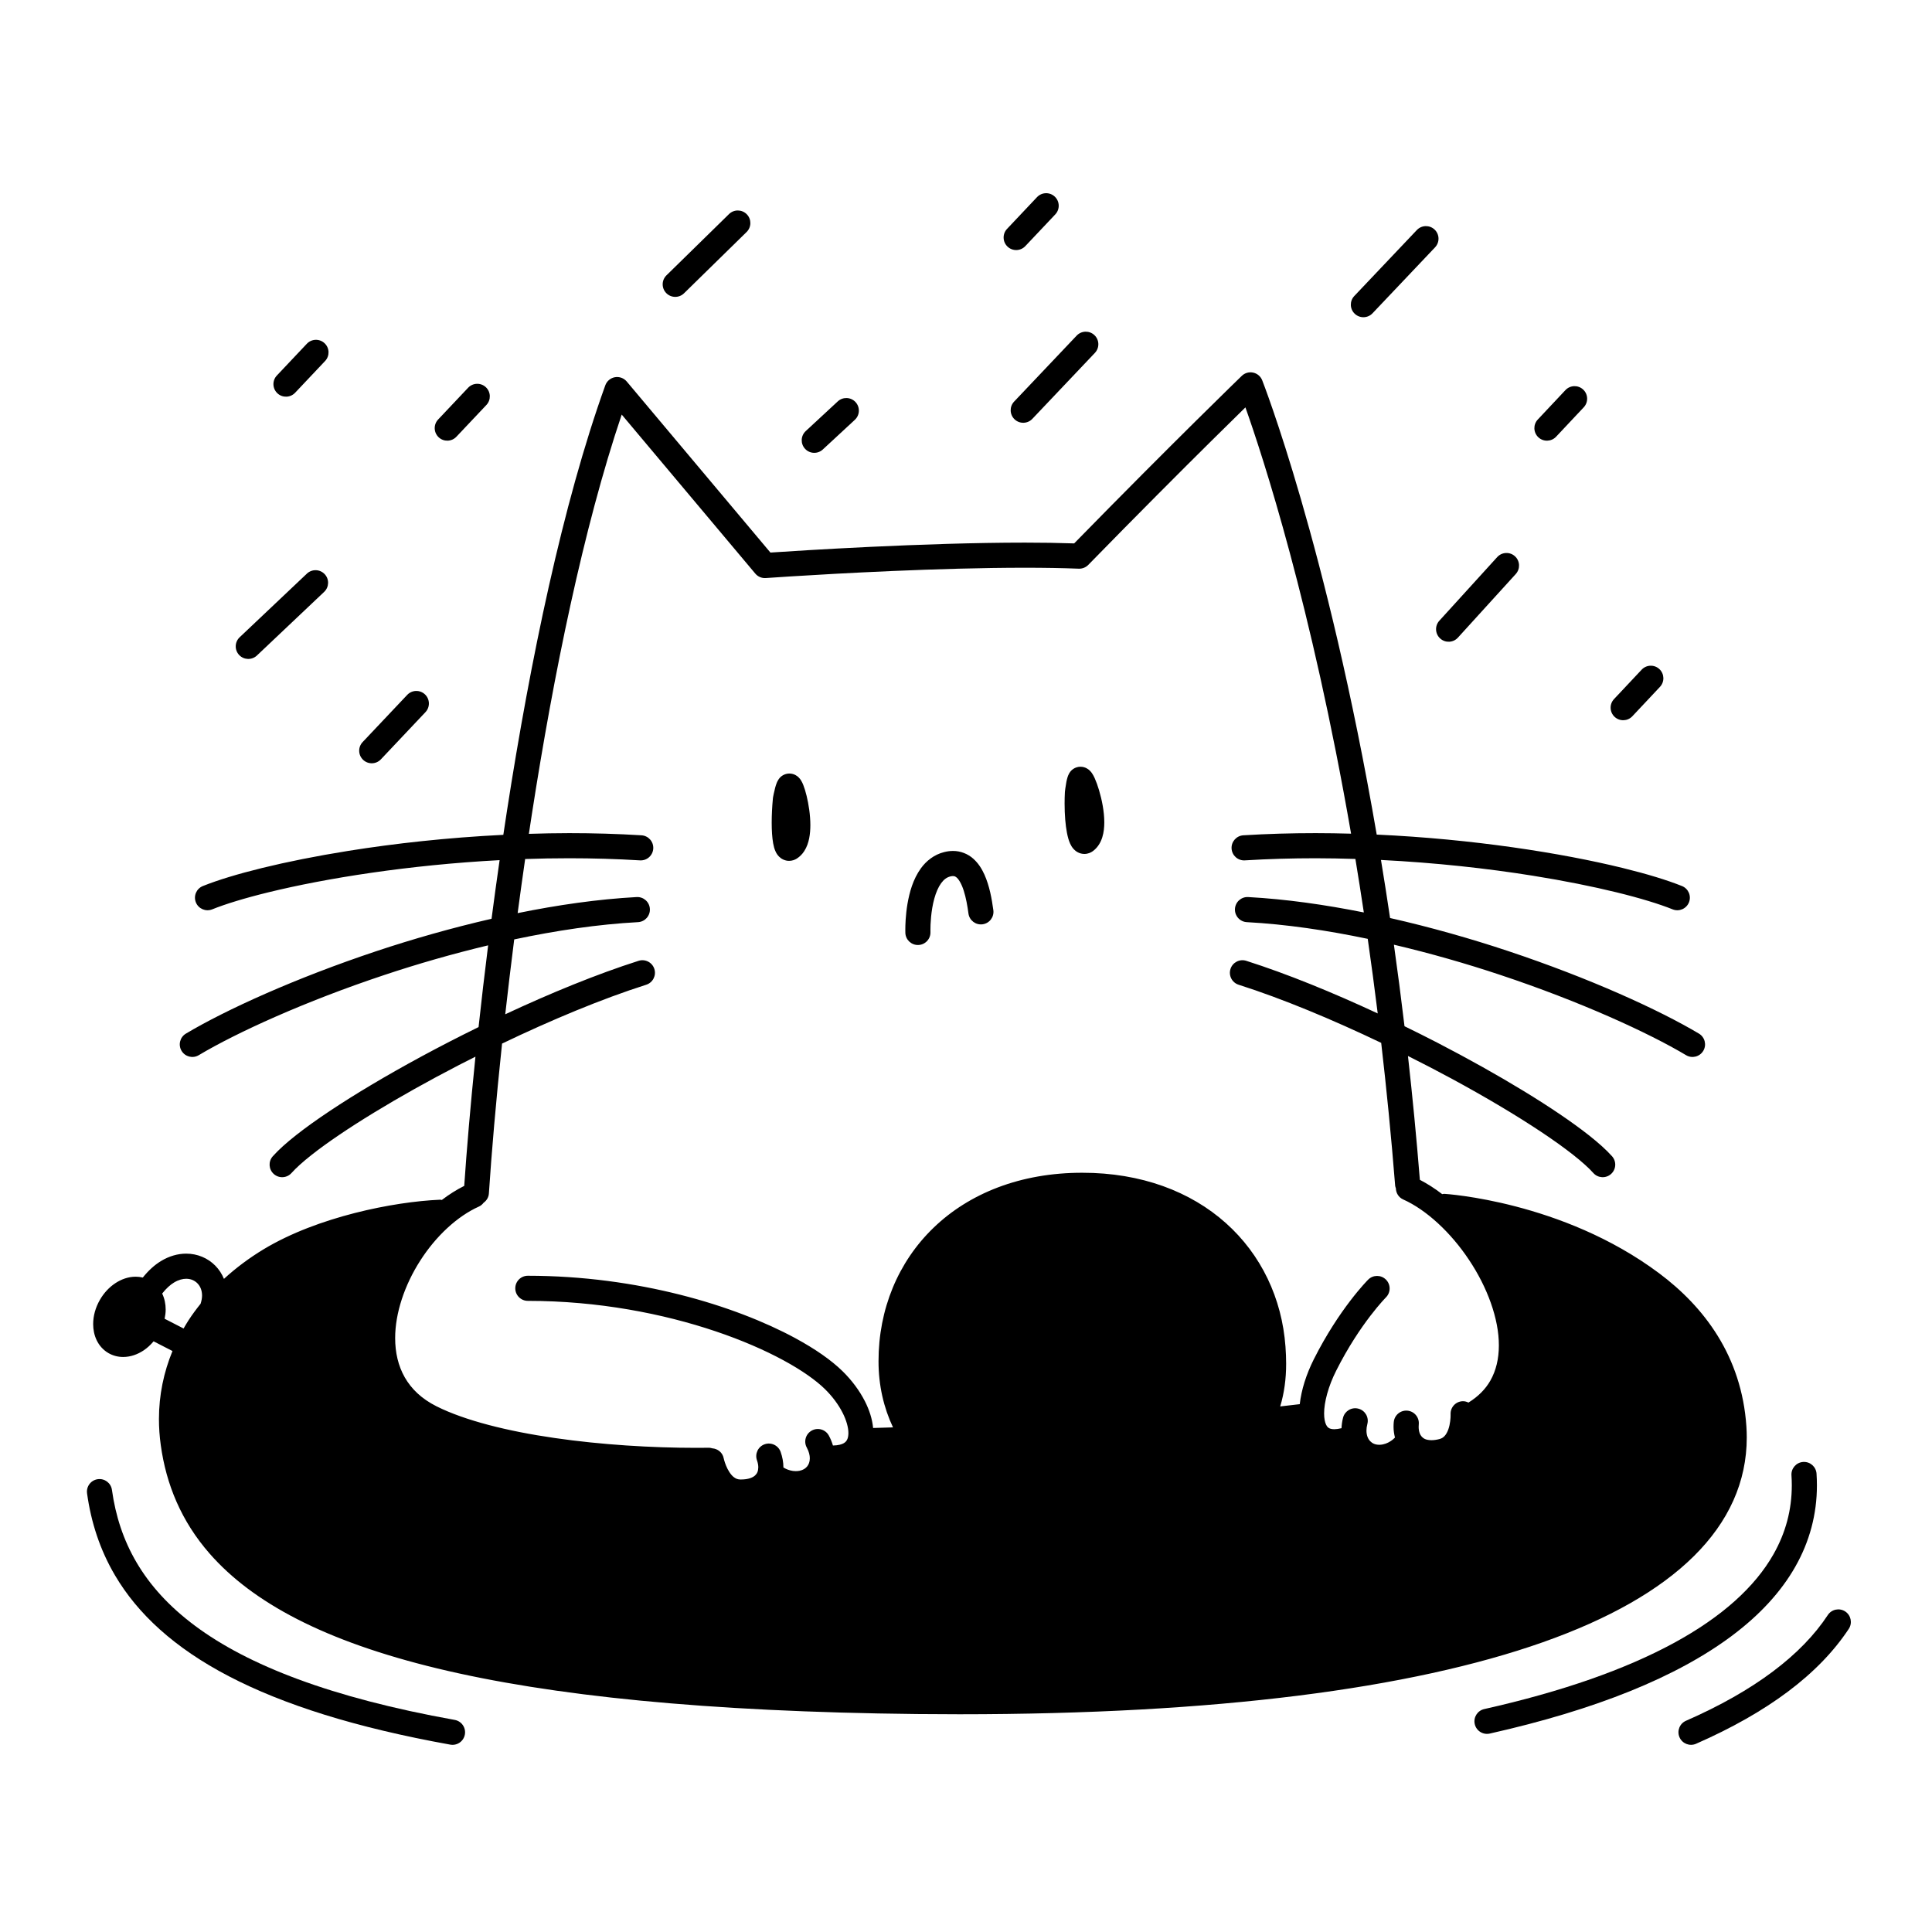 <svg width="200" height="200" viewBox="0 0 200 200" xmlns="http://www.w3.org/2000/svg"><g id="type=sad, mode=light"><g id="sad"><path id="Vector" d="M173.328 134.184C171.346 132.306 169.22 130.903 166.97 129.725C164.717 128.554 162.326 127.623 159.767 126.866C156.963 126.038 153.977 125.335 150.967 124.694L148.019 124.278C148.019 124.278 156.821 130.247 156.619 138.849C156.417 147.45 151.459 146.842 151.459 146.842C151.459 146.842 150.953 149.878 148.625 150.283C146.298 150.688 145.792 149.575 145.792 149.575C145.792 149.575 144.072 151.092 142.251 150.89C140.429 150.688 139.923 148.867 139.923 148.867C139.923 148.867 138.709 150.486 137.09 149.17C135.471 147.855 135.471 146.64 135.471 146.64L130.389 147.633C130.764 146.865 131.087 146.058 131.327 145.2L131.984 139.739C131.543 128.872 122.941 122.375 112.102 122.375C101.264 122.375 92.496 130.149 92.478 139.739C92.47 143.691 93.579 147.001 95.471 149.649L88.924 149.473C88.924 149.473 87.912 151.194 85.079 151.598C85.079 151.598 84.978 153.319 82.448 153.622C79.918 153.926 79.716 153.217 79.716 153.217C79.716 153.217 79.21 154.33 76.883 154.33C74.556 154.33 73.341 151.396 73.341 151.396C73.341 151.396 50.169 151.598 43.086 145.73C36.002 139.861 40.867 127.748 49.06 124.546C46.909 124.852 44.804 125.19 42.779 125.577C40.751 125.966 38.815 126.396 36.903 126.945C32.338 128.284 28.289 130.14 24.675 133.137C22.881 134.652 21.175 136.49 19.787 138.901C18.409 141.288 17.378 144.367 17.384 147.753C17.376 150.284 17.983 152.757 18.902 154.785C19.763 156.701 20.857 158.258 21.979 159.543C24.105 161.946 26.321 163.504 28.572 164.835C32.518 167.115 36.754 168.681 41.582 170.083C48.797 172.147 57.314 173.688 66.924 174.773C76.522 175.849 87.182 176.442 98.436 176.443C108.191 176.442 117.501 175.996 126.059 175.177C132.479 174.561 138.475 173.737 143.95 172.714C148.059 171.946 151.873 171.068 155.391 170.054C158.031 169.292 160.504 168.457 162.841 167.497C166.347 166.029 169.555 164.409 172.709 161.712C174.273 160.346 175.855 158.656 177.187 156.329C178.512 154.035 179.503 150.971 179.488 147.753C179.495 144.292 178.407 141.139 176.98 138.738C175.903 136.915 174.645 135.438 173.328 134.184Z"/><path id="Vector_2" d="M15.326 137.435C16.164 135.984 15.981 134.308 14.916 133.693C13.851 133.079 12.309 133.757 11.47 135.209C10.632 136.661 10.816 138.336 11.88 138.951C12.945 139.566 14.488 138.887 15.326 137.435Z"/><path id="Vector_3" d="M80.305 88.187C80.383 88.343 80.483 88.521 80.69 88.717C80.886 88.909 81.264 89.12 81.688 89.114C82.002 89.116 82.285 89.007 82.476 88.886L82.489 88.877C82.816 88.669 83.069 88.393 83.254 88.108C83.532 87.677 83.676 87.226 83.767 86.777C83.856 86.327 83.887 85.872 83.888 85.416C83.886 84.341 83.71 83.26 83.502 82.394C83.396 81.96 83.284 81.587 83.158 81.268C83.093 81.105 83.031 80.961 82.921 80.783C82.863 80.693 82.798 80.592 82.656 80.456C82.583 80.388 82.489 80.308 82.341 80.23C82.195 80.154 81.981 80.076 81.715 80.076C81.482 80.073 81.215 80.148 81.018 80.273C80.831 80.387 80.709 80.524 80.626 80.642L80.623 80.641C80.619 80.647 80.618 80.65 80.614 80.657C80.611 80.66 80.606 80.665 80.604 80.669L80.606 80.67C80.502 80.824 80.455 80.931 80.412 81.031C80.338 81.213 80.292 81.372 80.247 81.535C80.118 82.014 80.031 82.507 80.027 82.526L80.012 82.633C79.927 83.525 79.886 84.385 79.886 85.155C79.887 85.985 79.93 86.701 80.037 87.3C80.095 87.603 80.156 87.874 80.305 88.187Z"/><path id="Vector_4" d="M110.786 87.344C110.871 87.523 110.968 87.708 111.166 87.92C111.266 88.024 111.397 88.137 111.581 88.233C111.762 88.329 112.004 88.401 112.256 88.4C112.626 88.401 112.938 88.254 113.13 88.111L113.143 88.102C113.67 87.708 113.957 87.168 114.112 86.665C114.269 86.154 114.315 85.644 114.317 85.134C114.313 83.968 114.06 82.775 113.775 81.808C113.631 81.325 113.48 80.906 113.324 80.56C113.243 80.384 113.167 80.23 113.049 80.055C112.987 79.966 112.92 79.871 112.783 79.742C112.712 79.678 112.623 79.604 112.479 79.528C112.338 79.454 112.129 79.373 111.85 79.372C111.604 79.368 111.314 79.454 111.107 79.598C110.907 79.732 110.786 79.888 110.707 80.018L110.705 80.016C110.702 80.022 110.701 80.025 110.698 80.031C110.696 80.034 110.692 80.038 110.69 80.041L110.692 80.042C110.598 80.206 110.559 80.317 110.523 80.42C110.462 80.606 110.427 80.768 110.393 80.933C110.298 81.42 110.245 81.917 110.243 81.936L110.237 82.013C110.216 82.415 110.207 82.807 110.207 83.187C110.208 84.363 110.294 85.401 110.452 86.221C110.535 86.636 110.625 86.989 110.786 87.344Z"/><path id="Vector_5" d="M173.272 170.084C168.281 172.798 161.727 175.11 153.649 176.922C152.948 177.079 152.507 177.775 152.665 178.475C152.822 179.176 153.517 179.616 154.218 179.459C165.21 176.989 173.578 173.608 179.301 169.325C182.16 167.183 184.359 164.804 185.844 162.192C187.331 159.583 188.09 156.739 188.087 153.761C188.087 153.36 188.074 152.957 188.047 152.552C187.999 151.835 187.38 151.293 186.663 151.341C185.947 151.388 185.405 152.008 185.452 152.724C185.476 153.073 185.487 153.419 185.487 153.761C185.485 156.304 184.857 158.664 183.584 160.907C181.677 164.266 178.268 167.37 173.272 170.084Z"/><path id="Vector_6" d="M23.689 173.524C29.324 176.461 36.795 178.84 46.614 180.604C47.321 180.731 47.996 180.261 48.123 179.554C48.25 178.848 47.781 178.172 47.074 178.045C34.212 175.739 25.65 172.366 20.203 168.312C17.476 166.284 15.52 164.094 14.141 161.753C12.764 159.412 11.96 156.912 11.588 154.234C11.489 153.522 10.833 153.026 10.121 153.125C9.41 153.223 8.914 153.88 9.013 154.591H9.012C9.423 157.558 10.334 160.412 11.901 163.072C14.25 167.068 18.057 170.59 23.689 173.524Z"/><path id="Vector_7" d="M174.533 178.133C173.875 178.421 173.575 179.187 173.863 179.845C174.152 180.503 174.918 180.802 175.576 180.515V180.514C182.967 177.273 188.282 173.321 191.386 168.618C191.781 168.018 191.615 167.212 191.016 166.817C190.416 166.422 189.61 166.588 189.215 167.188C186.514 171.297 181.641 175.022 174.533 178.133Z"/><path id="Vector_8" d="M95.07 97.826C95.787 97.799 96.347 97.196 96.32 96.478L96.32 96.471C96.32 96.448 96.318 96.374 96.318 96.26C96.315 95.727 96.366 94.291 96.718 93.028C96.889 92.398 97.138 91.82 97.427 91.427C97.723 91.029 98.002 90.826 98.373 90.729L98.377 90.728C98.489 90.7 98.576 90.691 98.647 90.691C98.824 90.699 98.88 90.722 99.032 90.842C99.251 91.017 99.56 91.532 99.775 92.233C99.997 92.928 100.149 93.776 100.254 94.567C100.35 95.279 101.004 95.778 101.715 95.683C102.427 95.588 102.927 94.934 102.831 94.222V94.222C102.672 93.062 102.44 91.722 101.903 90.526C101.631 89.929 101.276 89.353 100.739 88.881C100.21 88.408 99.45 88.082 98.647 88.091C98.349 88.091 98.045 88.13 97.74 88.208C96.68 88.469 95.865 89.144 95.323 89.898C94.504 91.041 94.15 92.377 93.943 93.555C93.744 94.733 93.718 95.762 93.718 96.26C93.718 96.448 93.722 96.561 93.722 96.575C93.749 97.292 94.352 97.852 95.07 97.826Z"/><path id="Vector_9" d="M97.737 88.208L97.74 88.208L97.742 88.207L97.737 88.208Z"/><path id="Vector_10" d="M26.596 67.858L33.557 61.271C34.079 60.777 34.102 59.954 33.608 59.433C33.115 58.911 32.292 58.889 31.77 59.382L24.809 65.969C24.287 66.463 24.265 67.285 24.758 67.807C25.252 68.328 26.074 68.351 26.596 67.858Z"/><path id="Vector_11" d="M70.81 30.362L77.287 24.018C77.8 23.515 77.808 22.692 77.306 22.18C76.803 21.667 75.98 21.658 75.468 22.16L68.991 28.504C68.478 29.006 68.469 29.83 68.972 30.342C69.474 30.855 70.297 30.864 70.81 30.362Z"/><path id="Vector_12" d="M149.087 66.095C149.618 66.578 150.44 66.539 150.923 66.008L156.913 59.42C157.396 58.889 157.357 58.066 156.826 57.583C156.295 57.1 155.473 57.139 154.99 57.671L148.999 64.258C148.516 64.79 148.555 65.612 149.087 66.095Z"/><path id="Vector_13" d="M85.177 46.531L88.493 43.459C89.02 42.971 89.051 42.148 88.563 41.622C88.075 41.095 87.253 41.064 86.726 41.551L83.41 44.624C82.883 45.112 82.852 45.934 83.34 46.461C83.827 46.988 84.65 47.019 85.177 46.531Z"/><path id="Vector_14" d="M106.139 25.479L109.243 22.193C109.736 21.671 109.713 20.848 109.191 20.355C108.669 19.862 107.846 19.885 107.353 20.407L104.249 23.694C103.756 24.215 103.779 25.038 104.301 25.531C104.823 26.024 105.645 26.001 106.139 25.479Z"/><path id="Vector_15" d="M161.086 45.209L163.947 42.165C164.439 41.642 164.414 40.819 163.891 40.328C163.367 39.836 162.545 39.861 162.053 40.384L159.192 43.428C158.7 43.951 158.725 44.774 159.248 45.266C159.772 45.758 160.594 45.732 161.086 45.209Z"/><path id="Vector_16" d="M47.246 45.211L50.351 41.924C50.844 41.402 50.82 40.58 50.298 40.086C49.776 39.593 48.953 39.617 48.46 40.139L45.356 43.426C44.863 43.948 44.886 44.771 45.408 45.264C45.93 45.757 46.753 45.733 47.246 45.211Z"/><path id="Vector_17" d="M30.551 40.657L33.655 37.37C34.148 36.848 34.124 36.026 33.602 35.533C33.08 35.04 32.257 35.063 31.765 35.585L28.66 38.873C28.168 39.394 28.191 40.217 28.713 40.71C29.235 41.203 30.058 41.179 30.551 40.657Z"/><path id="Vector_18" d="M39.429 78.607L44.044 73.72C44.537 73.198 44.514 72.375 43.992 71.882C43.469 71.389 42.647 71.413 42.154 71.935L37.538 76.821C37.045 77.343 37.069 78.166 37.591 78.659C38.113 79.152 38.936 79.129 39.429 78.607Z"/><path id="Vector_19" d="M142.082 32.433L148.558 25.603C149.052 25.082 149.03 24.259 148.509 23.765C147.988 23.271 147.165 23.293 146.671 23.814L140.195 30.644C139.701 31.165 139.723 31.988 140.244 32.482C140.765 32.976 141.588 32.954 142.082 32.433Z"/><path id="Vector_20" d="M105.029 43.409C105.55 43.903 106.373 43.881 106.867 43.36L113.344 36.53C113.838 36.009 113.816 35.187 113.295 34.693C112.774 34.199 111.951 34.221 111.457 34.742L104.981 41.572C104.487 42.093 104.509 42.915 105.029 43.409Z"/><path id="Vector_21" d="M168.979 74.148L171.839 71.104C172.331 70.581 172.305 69.758 171.782 69.267C171.259 68.775 170.436 68.801 169.944 69.324L167.084 72.368C166.592 72.891 166.618 73.714 167.141 74.205C167.664 74.697 168.487 74.671 168.979 74.148Z"/><path id="Vector_22" d="M11.23 140.073L11.231 140.074C11.705 140.348 12.238 140.475 12.751 140.474C13.521 140.472 14.241 140.209 14.868 139.793C15.249 139.539 15.593 139.219 15.901 138.853L17.855 139.858C16.959 142.035 16.453 144.398 16.454 146.9C16.454 147.785 16.516 148.686 16.643 149.602C17.198 153.642 18.755 157.467 21.706 160.833C26.14 165.891 33.569 169.89 45.283 172.718C57.007 175.544 73.069 177.202 94.932 177.437C96.417 177.452 97.883 177.46 99.329 177.46C125.874 177.456 146.03 174.825 159.701 170.009C166.536 167.596 171.766 164.635 175.349 161.092C177.138 159.321 178.512 157.399 179.435 155.338C180.358 153.279 180.825 151.085 180.824 148.809C180.824 148.431 180.811 148.049 180.786 147.667C180.545 144.041 179.444 140.918 177.82 138.293C176.197 135.666 174.063 133.535 171.76 131.813C166.718 128.044 161.178 126.003 156.895 124.888C152.611 123.775 149.574 123.59 149.513 123.586C149.436 123.582 149.369 123.608 149.296 123.617C148.549 123.044 147.776 122.547 146.984 122.134C146.628 117.704 146.212 113.432 145.752 109.315C147.294 110.088 148.813 110.873 150.272 111.663C153.772 113.558 156.97 115.462 159.536 117.171C160.818 118.025 161.942 118.83 162.86 119.555C163.779 120.278 164.494 120.927 164.94 121.429C165.418 121.964 166.24 122.01 166.775 121.532C167.311 121.054 167.357 120.233 166.879 119.697C166.271 119.017 165.463 118.298 164.471 117.514C161.006 114.785 155.25 111.282 148.789 107.937C147.676 107.361 146.539 106.795 145.394 106.235C145.048 103.338 144.682 100.524 144.297 97.795C148.082 98.687 151.812 99.757 155.324 100.928C163.559 103.667 170.642 106.904 174.542 109.232C175.158 109.6 175.956 109.398 176.324 108.781C176.691 108.165 176.49 107.367 175.873 106.999C171.72 104.526 164.545 101.26 156.146 98.461C152.261 97.167 148.116 95.987 143.9 95.033C143.595 92.975 143.28 90.977 142.958 89.023C148.601 89.304 153.976 89.901 158.666 90.652C161.934 91.175 164.873 91.769 167.338 92.373C169.802 92.975 171.799 93.591 173.149 94.135C173.815 94.403 174.572 94.08 174.84 93.414C175.108 92.748 174.785 91.991 174.119 91.723C172.587 91.108 170.503 90.472 167.956 89.847C161.641 88.303 152.49 86.853 142.517 86.397C137.368 56.434 130.69 39.435 130.663 39.367C130.504 38.962 130.154 38.665 129.729 38.573C129.304 38.48 128.862 38.606 128.55 38.908C128.543 38.915 121.432 45.79 111.197 56.253C109.599 56.198 107.887 56.172 106.102 56.172C95.589 56.173 82.777 56.996 79.753 57.201L64.879 39.493C64.58 39.138 64.112 38.968 63.655 39.049C63.198 39.131 62.817 39.452 62.66 39.889C58.239 52.174 54.897 68.395 52.489 83.885C52.358 84.733 52.23 85.579 52.104 86.422C46.331 86.706 40.842 87.317 36.041 88.085C32.709 88.618 29.707 89.224 27.162 89.847C24.614 90.472 22.53 91.108 20.999 91.723C20.332 91.991 20.009 92.748 20.277 93.414C20.545 94.08 21.303 94.403 21.969 94.135C23.319 93.591 25.316 92.975 27.78 92.373C33.695 90.923 42.314 89.54 51.72 89.042C51.425 91.091 51.146 93.118 50.885 95.11C46.785 96.052 42.755 97.201 38.972 98.46C30.573 101.26 23.397 104.526 19.245 106.999C18.628 107.367 18.426 108.164 18.794 108.781C19.162 109.398 19.959 109.6 20.576 109.232C24.475 106.904 31.559 103.667 39.794 100.928C43.216 99.787 46.845 98.741 50.532 97.862C50.164 100.784 49.835 103.615 49.541 106.323C47.51 107.319 45.515 108.345 43.608 109.377C40.049 111.304 36.793 113.24 34.141 115.007C32.814 115.891 31.639 116.732 30.647 117.514C29.654 118.298 28.847 119.017 28.239 119.697C27.76 120.232 27.807 121.054 28.342 121.532C28.878 122.011 29.7 121.964 30.178 121.429C30.624 120.927 31.339 120.278 32.257 119.555C35.48 117.009 41.171 113.531 47.523 110.246C48.081 109.957 48.65 109.672 49.218 109.387C48.696 114.482 48.311 119.033 48.057 122.762C47.251 123.167 46.475 123.656 45.737 124.221C45.677 124.215 45.622 124.19 45.559 124.193C43.125 124.299 39.981 124.741 36.729 125.57C33.479 126.402 30.129 127.615 27.301 129.317C25.814 130.215 24.433 131.244 23.183 132.388C22.971 131.871 22.668 131.406 22.286 131.02C21.514 130.234 20.431 129.774 19.275 129.777C18.405 129.776 17.503 130.033 16.662 130.546C15.99 130.954 15.36 131.528 14.783 132.252C14.537 132.193 14.288 132.162 14.045 132.163C13.274 132.165 12.554 132.428 11.927 132.844C11.299 133.262 10.755 133.844 10.344 134.555C9.881 135.358 9.645 136.223 9.644 137.068C9.644 137.646 9.756 138.22 10.012 138.749C10.265 139.275 10.679 139.757 11.23 140.073ZM67.739 100.307C67.521 99.623 66.79 99.245 66.106 99.463V99.463C61.785 100.84 56.999 102.803 52.303 104.998C52.583 102.503 52.892 99.912 53.231 97.248C57.544 96.333 61.891 95.683 66.048 95.46C66.765 95.421 67.315 94.808 67.276 94.091C67.237 93.374 66.624 92.825 65.908 92.863V92.863C61.875 93.082 57.712 93.687 53.586 94.526C53.831 92.683 54.091 90.814 54.364 88.925C55.871 88.873 57.394 88.846 58.924 88.846C61.355 88.846 63.806 88.915 66.248 89.065C66.964 89.109 67.581 88.564 67.625 87.848C67.669 87.131 67.124 86.514 66.407 86.471L66.407 86.47C63.908 86.316 61.404 86.246 58.924 86.246C57.521 86.246 56.131 86.276 54.749 86.319C54.851 85.641 54.953 84.964 55.059 84.284C57.308 69.789 60.398 54.654 64.359 42.917L78.188 59.379C78.456 59.699 78.859 59.87 79.275 59.84C79.278 59.84 80.206 59.773 81.793 59.673C86.554 59.373 97.21 58.772 106.102 58.772C108.076 58.772 109.962 58.802 111.673 58.87C112.039 58.885 112.398 58.742 112.655 58.48C117.87 53.143 122.297 48.716 125.42 45.624C126.906 44.152 128.085 42.994 128.925 42.173C130.723 47.24 135.758 62.62 139.863 86.301C138.647 86.268 137.425 86.246 136.194 86.246C133.713 86.246 131.209 86.316 128.71 86.47C127.994 86.514 127.449 87.131 127.493 87.848C127.537 88.564 128.154 89.109 128.87 89.066V89.065C131.311 88.915 133.763 88.846 136.194 88.846C137.576 88.846 138.947 88.876 140.31 88.918C140.608 90.714 140.898 92.571 141.183 94.457C137.171 93.655 133.129 93.076 129.21 92.863C128.493 92.824 127.88 93.374 127.842 94.091C127.803 94.808 128.353 95.421 129.07 95.46V95.46C133.131 95.678 137.373 96.307 141.588 97.189C141.947 99.692 142.294 102.262 142.621 104.911C137.987 102.752 133.274 100.821 129.012 99.463C128.328 99.245 127.597 99.623 127.379 100.307C127.161 100.991 127.539 101.722 128.223 101.94C132.78 103.391 137.957 105.555 142.981 107.957C143.528 112.681 144.019 117.61 144.428 122.759C144.435 122.849 144.475 122.924 144.499 123.007C144.509 123.493 144.783 123.955 145.256 124.167C147.648 125.233 150.197 127.595 152.072 130.422C153.961 133.244 155.172 136.521 155.162 139.275C155.162 140.644 154.877 141.873 154.281 142.922C153.782 143.793 153.049 144.553 152.015 145.194C151.825 145.103 151.62 145.041 151.395 145.053C150.68 145.09 150.131 145.698 150.165 146.412H150.164L150.165 146.501C150.169 146.739 150.13 147.423 149.928 147.975C149.829 148.252 149.697 148.487 149.552 148.645C149.403 148.804 149.262 148.902 149.016 148.97C148.69 149.055 148.411 149.088 148.179 149.088C147.628 149.079 147.378 148.929 147.19 148.737C147.007 148.54 146.861 148.212 146.859 147.706L146.871 147.451C146.941 146.736 146.418 146.101 145.703 146.032C144.988 145.962 144.353 146.485 144.284 147.2H144.283C144.267 147.369 144.259 147.538 144.259 147.706C144.258 148.083 144.317 148.454 144.407 148.817C144.314 148.913 144.156 149.059 143.949 149.192C143.652 149.385 143.285 149.542 142.848 149.562L142.773 149.563C142.357 149.559 142.067 149.421 141.843 149.192C141.624 148.96 141.459 148.615 141.455 148.095C141.455 147.892 141.483 147.663 141.549 147.41C141.73 146.715 141.315 146.005 140.62 145.824C139.925 145.642 139.215 146.058 139.034 146.753C138.937 147.122 138.89 147.487 138.872 147.847C138.583 147.914 138.329 147.952 138.14 147.952C137.882 147.952 137.726 147.907 137.622 147.859C137.473 147.783 137.383 147.703 137.267 147.464C137.157 147.229 137.07 146.834 137.072 146.325C137.065 145.169 137.512 143.49 138.323 141.892C139.559 139.432 140.863 137.518 141.85 136.227C142.344 135.581 142.758 135.092 143.045 134.768C143.188 134.606 143.3 134.486 143.373 134.408L143.454 134.323L143.472 134.305L143.473 134.303C143.981 133.795 143.981 132.972 143.473 132.465C142.965 131.957 142.142 131.957 141.635 132.465C141.567 132.534 138.647 135.463 136 140.724C135.224 142.277 134.718 143.866 134.55 145.358L132.527 145.593C132.942 144.202 133.142 142.75 133.141 141.166C133.141 140.599 133.117 140.016 133.073 139.41C132.712 134.4 130.547 129.864 126.899 126.61C123.255 123.353 118.153 121.4 112.035 121.403C105.618 121.399 100.313 123.55 96.639 127.098C92.961 130.641 90.942 135.554 90.945 140.903C90.941 143.425 91.485 145.724 92.444 147.762L90.385 147.824C90.296 146.899 89.999 145.97 89.535 145.056C88.981 143.969 88.198 142.905 87.225 141.949C86.051 140.799 84.395 139.646 82.316 138.518C76.09 135.155 66.04 132.071 54.642 132.065C53.924 132.065 53.342 132.647 53.342 133.365C53.342 134.082 53.924 134.665 54.642 134.665C61.921 134.664 68.667 135.992 74.077 137.816C76.781 138.727 79.151 139.762 81.079 140.805C83.005 141.845 84.491 142.905 85.403 143.804C86.183 144.569 86.806 145.424 87.219 146.236C87.635 147.047 87.83 147.814 87.826 148.35C87.826 148.597 87.788 148.792 87.735 148.937C87.648 149.154 87.557 149.269 87.351 149.397C87.151 149.516 86.795 149.63 86.226 149.639C86.122 149.292 85.985 148.947 85.802 148.61C85.459 147.979 84.67 147.745 84.039 148.088C83.408 148.431 83.174 149.22 83.517 149.851C83.75 150.281 83.832 150.656 83.832 150.963C83.831 151.326 83.723 151.597 83.553 151.808C83.38 152.017 83.137 152.177 82.773 152.253C82.635 152.28 82.504 152.292 82.375 152.292C81.981 152.293 81.609 152.174 81.34 152.045C81.238 151.997 81.16 151.952 81.096 151.913C81.096 151.909 81.098 151.905 81.098 151.9C81.097 151.364 80.997 150.827 80.813 150.305C80.575 149.628 79.832 149.272 79.155 149.51C78.478 149.749 78.123 150.491 78.361 151.169C78.458 151.442 78.498 151.691 78.498 151.9C78.489 152.306 78.378 152.539 78.158 152.744C77.934 152.944 77.505 153.154 76.7 153.157H76.643C76.351 153.148 76.177 153.072 75.964 152.913C75.653 152.679 75.344 152.183 75.163 151.729C75.07 151.504 75.005 151.297 74.965 151.152L74.923 150.989L74.915 150.954H74.915C74.8 150.365 74.3 149.97 73.728 149.929C73.628 149.906 73.532 149.87 73.425 149.871C72.984 149.877 72.537 149.88 72.085 149.88C67.483 149.88 62.247 149.564 57.409 148.861C52.576 148.163 48.127 147.056 45.185 145.579C43.613 144.788 42.58 143.767 41.901 142.583C41.226 141.399 40.907 140.023 40.907 138.525C40.901 135.937 41.89 133.011 43.502 130.502C45.106 127.988 47.325 125.908 49.589 124.897C49.788 124.807 49.939 124.666 50.064 124.507C50.367 124.287 50.583 123.955 50.609 123.554C50.884 119.372 51.337 114.042 51.973 108.032C57.047 105.598 62.289 103.406 66.895 101.94C67.579 101.722 67.957 100.991 67.739 100.307ZM28.644 131.544C31.155 130.028 34.299 128.872 37.372 128.089C39.267 127.605 41.137 127.261 42.813 127.046C42.274 127.695 41.773 128.384 41.312 129.1C39.482 131.965 38.313 135.292 38.307 138.525C38.306 140.39 38.708 142.233 39.642 143.871C40.573 145.51 42.038 146.916 44.022 147.904C47.411 149.592 52.041 150.704 57.035 151.434C62.026 152.159 67.365 152.48 72.085 152.48C72.281 152.48 72.471 152.477 72.665 152.476C72.775 152.77 72.918 153.102 73.11 153.451C73.395 153.959 73.784 154.505 74.36 154.959C74.929 155.412 75.719 155.751 76.61 155.757H76.626H76.7C77.963 155.76 79.082 155.405 79.891 154.683C79.998 154.588 80.08 154.473 80.173 154.368C80.193 154.377 80.207 154.386 80.227 154.395C80.742 154.638 81.477 154.89 82.375 154.892C82.664 154.892 82.968 154.865 83.281 154.803L83.283 154.802C84.197 154.621 85.007 154.141 85.566 153.453C85.86 153.095 86.08 152.681 86.226 152.237C86.833 152.232 87.398 152.153 87.915 151.98C88.715 151.717 89.401 151.202 89.826 150.535C89.861 150.481 89.883 150.424 89.914 150.369C90.027 150.398 90.138 150.432 90.259 150.429L93.598 150.328C93.714 150.325 93.817 150.284 93.924 150.252C94.364 150.852 94.834 151.43 95.357 151.962C95.859 152.474 96.682 152.483 97.195 151.981C97.708 151.478 97.716 150.655 97.214 150.142H97.214C94.906 147.775 93.554 144.73 93.545 140.903C93.549 136.2 95.293 132.013 98.444 128.97C101.598 125.931 106.188 124.008 112.035 124.003C117.608 124.007 122.035 125.756 125.168 128.55C128.297 131.348 130.158 135.212 130.48 139.598C130.52 140.15 130.541 140.671 130.541 141.166C130.539 142.866 130.306 144.247 129.794 145.604C129.28 146.96 128.469 148.312 127.252 149.877C126.812 150.444 126.914 151.261 127.48 151.701C128.047 152.142 128.864 152.04 129.305 151.473C130.156 150.379 130.847 149.329 131.412 148.272C131.523 148.289 131.633 148.314 131.751 148.3L134.695 147.959C134.823 148.399 135.008 148.821 135.291 149.207C135.6 149.625 136.023 149.982 136.519 150.213C137.014 150.446 137.568 150.553 138.14 150.552C138.571 150.552 139.02 150.48 139.484 150.369C139.624 150.593 139.784 150.803 139.967 150.992C140.678 151.739 141.697 152.168 142.773 152.163L142.963 152.159C144.12 152.106 145.015 151.639 145.602 151.21C145.699 151.139 145.777 151.071 145.859 151.003C146.509 151.452 147.322 151.695 148.179 151.688C148.659 151.688 149.157 151.62 149.671 151.486C150.422 151.294 151.045 150.877 151.48 150.39C152.138 149.654 152.428 148.815 152.588 148.111C152.609 148.015 152.623 147.927 152.639 147.836C154.391 146.936 155.705 145.682 156.54 144.208C157.398 142.701 157.763 141.003 157.762 139.275C157.753 135.789 156.332 132.137 154.236 128.98C153.672 128.138 153.057 127.335 152.405 126.577C153.572 126.777 155.01 127.071 156.625 127.506C160.631 128.582 165.684 130.512 170.203 133.895C172.301 135.463 174.192 137.367 175.608 139.66C177.024 141.955 177.976 144.636 178.191 147.84C178.213 148.165 178.224 148.489 178.224 148.809C178.223 150.733 177.837 152.542 177.062 154.275C175.707 157.302 173.127 160.121 169.214 162.65C163.352 166.445 154.528 169.526 142.847 171.624C131.167 173.726 116.634 174.86 99.329 174.86C97.892 174.86 96.435 174.853 94.959 174.837C65.971 174.534 47.361 171.673 35.915 167.089C30.189 164.8 26.269 162.1 23.663 159.121C21.059 156.139 19.725 152.869 19.218 149.244C19.107 148.445 19.054 147.664 19.054 146.9C19.056 143.645 20.015 140.697 21.691 138.101C23.367 135.507 25.772 133.275 28.644 131.544ZM18.012 132.768C18.488 132.48 18.912 132.378 19.275 132.377C19.756 132.379 20.144 132.555 20.434 132.846C20.721 133.14 20.914 133.551 20.917 134.114C20.917 134.364 20.866 134.65 20.766 134.963C20.32 135.52 19.894 136.092 19.508 136.689C19.331 136.962 19.168 137.244 19.005 137.526L17.041 136.516C17.107 136.2 17.151 135.883 17.151 135.568C17.151 134.997 17.039 134.431 16.789 133.907C17.207 133.374 17.626 133.002 18.012 132.768ZM12.595 135.856C12.812 135.478 13.095 135.189 13.367 135.008C13.64 134.825 13.894 134.761 14.045 134.763C14.15 134.764 14.207 134.783 14.263 134.814L14.265 134.815C14.33 134.855 14.384 134.904 14.444 135.025C14.502 135.142 14.551 135.331 14.551 135.568C14.552 135.915 14.445 136.357 14.199 136.782C13.982 137.159 13.7 137.449 13.428 137.629C13.155 137.812 12.902 137.876 12.751 137.874C12.647 137.873 12.587 137.853 12.528 137.821C12.464 137.782 12.411 137.732 12.35 137.612C12.292 137.494 12.243 137.306 12.243 137.068C12.242 136.721 12.349 136.279 12.595 135.856Z"/><path id="Vector_23" d="M103.724 146.812C104.404 147.14 105.12 147.319 105.821 147.447C106.521 147.574 107.208 147.645 107.805 147.707C109.431 147.876 111.207 147.96 113.006 147.96C116.264 147.959 119.586 147.686 122.24 147.091C123.57 146.789 124.733 146.415 125.686 145.891C126.163 145.626 126.592 145.321 126.955 144.927C127.314 144.538 127.609 144.032 127.705 143.445L126.423 143.232L127.705 143.445C127.747 143.192 127.769 142.943 127.769 142.698C127.77 142.199 127.674 141.708 127.476 141.271C127.129 140.495 126.499 139.956 125.85 139.619C124.865 139.109 123.775 138.923 122.665 138.794C121.557 138.671 120.427 138.629 119.445 138.55C118.537 138.476 117.922 138.29 117.429 138.063C116.692 137.725 116.194 137.251 115.467 136.694C115.106 136.422 114.68 136.136 114.153 135.922C113.627 135.708 113.011 135.58 112.333 135.582C112.222 135.582 112.103 135.585 111.978 135.593C110.979 135.642 110.116 135.997 109.508 136.499C109.048 136.871 108.727 137.285 108.461 137.655C108.064 138.216 107.771 138.68 107.435 139.002C107.095 139.322 106.745 139.558 106.013 139.711C105.303 139.856 104.417 140.054 103.563 140.527C103.138 140.765 102.714 141.083 102.365 141.525C102.016 141.964 101.76 142.532 101.679 143.155C101.655 143.338 101.642 143.52 101.642 143.7C101.632 144.533 101.952 145.333 102.455 145.882C102.828 146.299 103.272 146.592 103.724 146.812ZM104.256 143.502C104.282 143.33 104.326 143.242 104.408 143.134C104.526 142.977 104.791 142.786 105.183 142.629C105.569 142.472 106.054 142.353 106.519 142.262C107.574 142.058 108.418 141.606 109.03 141.066C109.49 140.664 109.824 140.233 110.096 139.854C110.5 139.278 110.787 138.835 111.052 138.599C111.185 138.477 111.305 138.396 111.462 138.329C111.619 138.262 111.823 138.207 112.131 138.189L112.139 138.188L112.333 138.182C112.833 138.188 113.096 138.279 113.405 138.441C113.863 138.674 114.41 139.227 115.31 139.843C116.209 140.454 117.476 141.01 119.239 141.142C120.842 141.265 122.587 141.313 123.76 141.608C124.346 141.748 124.755 141.951 124.933 142.115C125.025 142.198 125.07 142.262 125.105 142.339C125.139 142.416 125.168 142.517 125.169 142.698C125.169 142.786 125.161 142.893 125.14 143.018C125.139 143.018 125.14 143.056 125.036 143.173C124.862 143.375 124.354 143.711 123.6 143.992C122.471 144.426 120.827 144.782 118.973 145.012C117.118 145.245 115.045 145.36 113.006 145.36C111.289 145.36 109.595 145.279 108.074 145.121C107.023 145.017 105.853 144.873 105.112 144.582C104.74 144.441 104.501 144.275 104.395 144.152C104.292 144.021 104.252 143.962 104.242 143.7L104.256 143.502Z"/><path id="Vector_24" d="M111.973 135.594L111.978 135.593H111.98L111.973 135.594Z"/><path id="Vector_25" d="M103.063 136.412C103.779 136.364 104.322 135.745 104.274 135.028L104.271 134.971C104.264 134.846 104.249 134.531 104.249 134.15C104.247 133.644 104.281 133.002 104.363 132.607C104.504 131.902 104.048 131.217 103.344 131.076C102.64 130.935 101.955 131.391 101.814 132.095C101.674 132.807 101.651 133.55 101.649 134.15C101.65 134.744 101.679 135.182 101.68 135.201C101.727 135.917 102.347 136.459 103.063 136.412Z"/><path id="Vector_26" d="M119.665 134.073C119.662 134.169 119.658 134.247 119.656 134.299L119.652 134.375C119.609 135.091 120.156 135.707 120.873 135.749C121.589 135.792 122.205 135.245 122.247 134.528C122.248 134.512 122.279 133.987 122.279 133.312C122.278 132.758 122.261 132.113 122.173 131.508C122.068 130.798 121.407 130.307 120.697 130.412C119.987 130.517 119.496 131.178 119.601 131.889C119.658 132.263 119.68 132.83 119.679 133.312C119.679 133.609 119.672 133.879 119.665 134.073Z"/></g></g></svg>